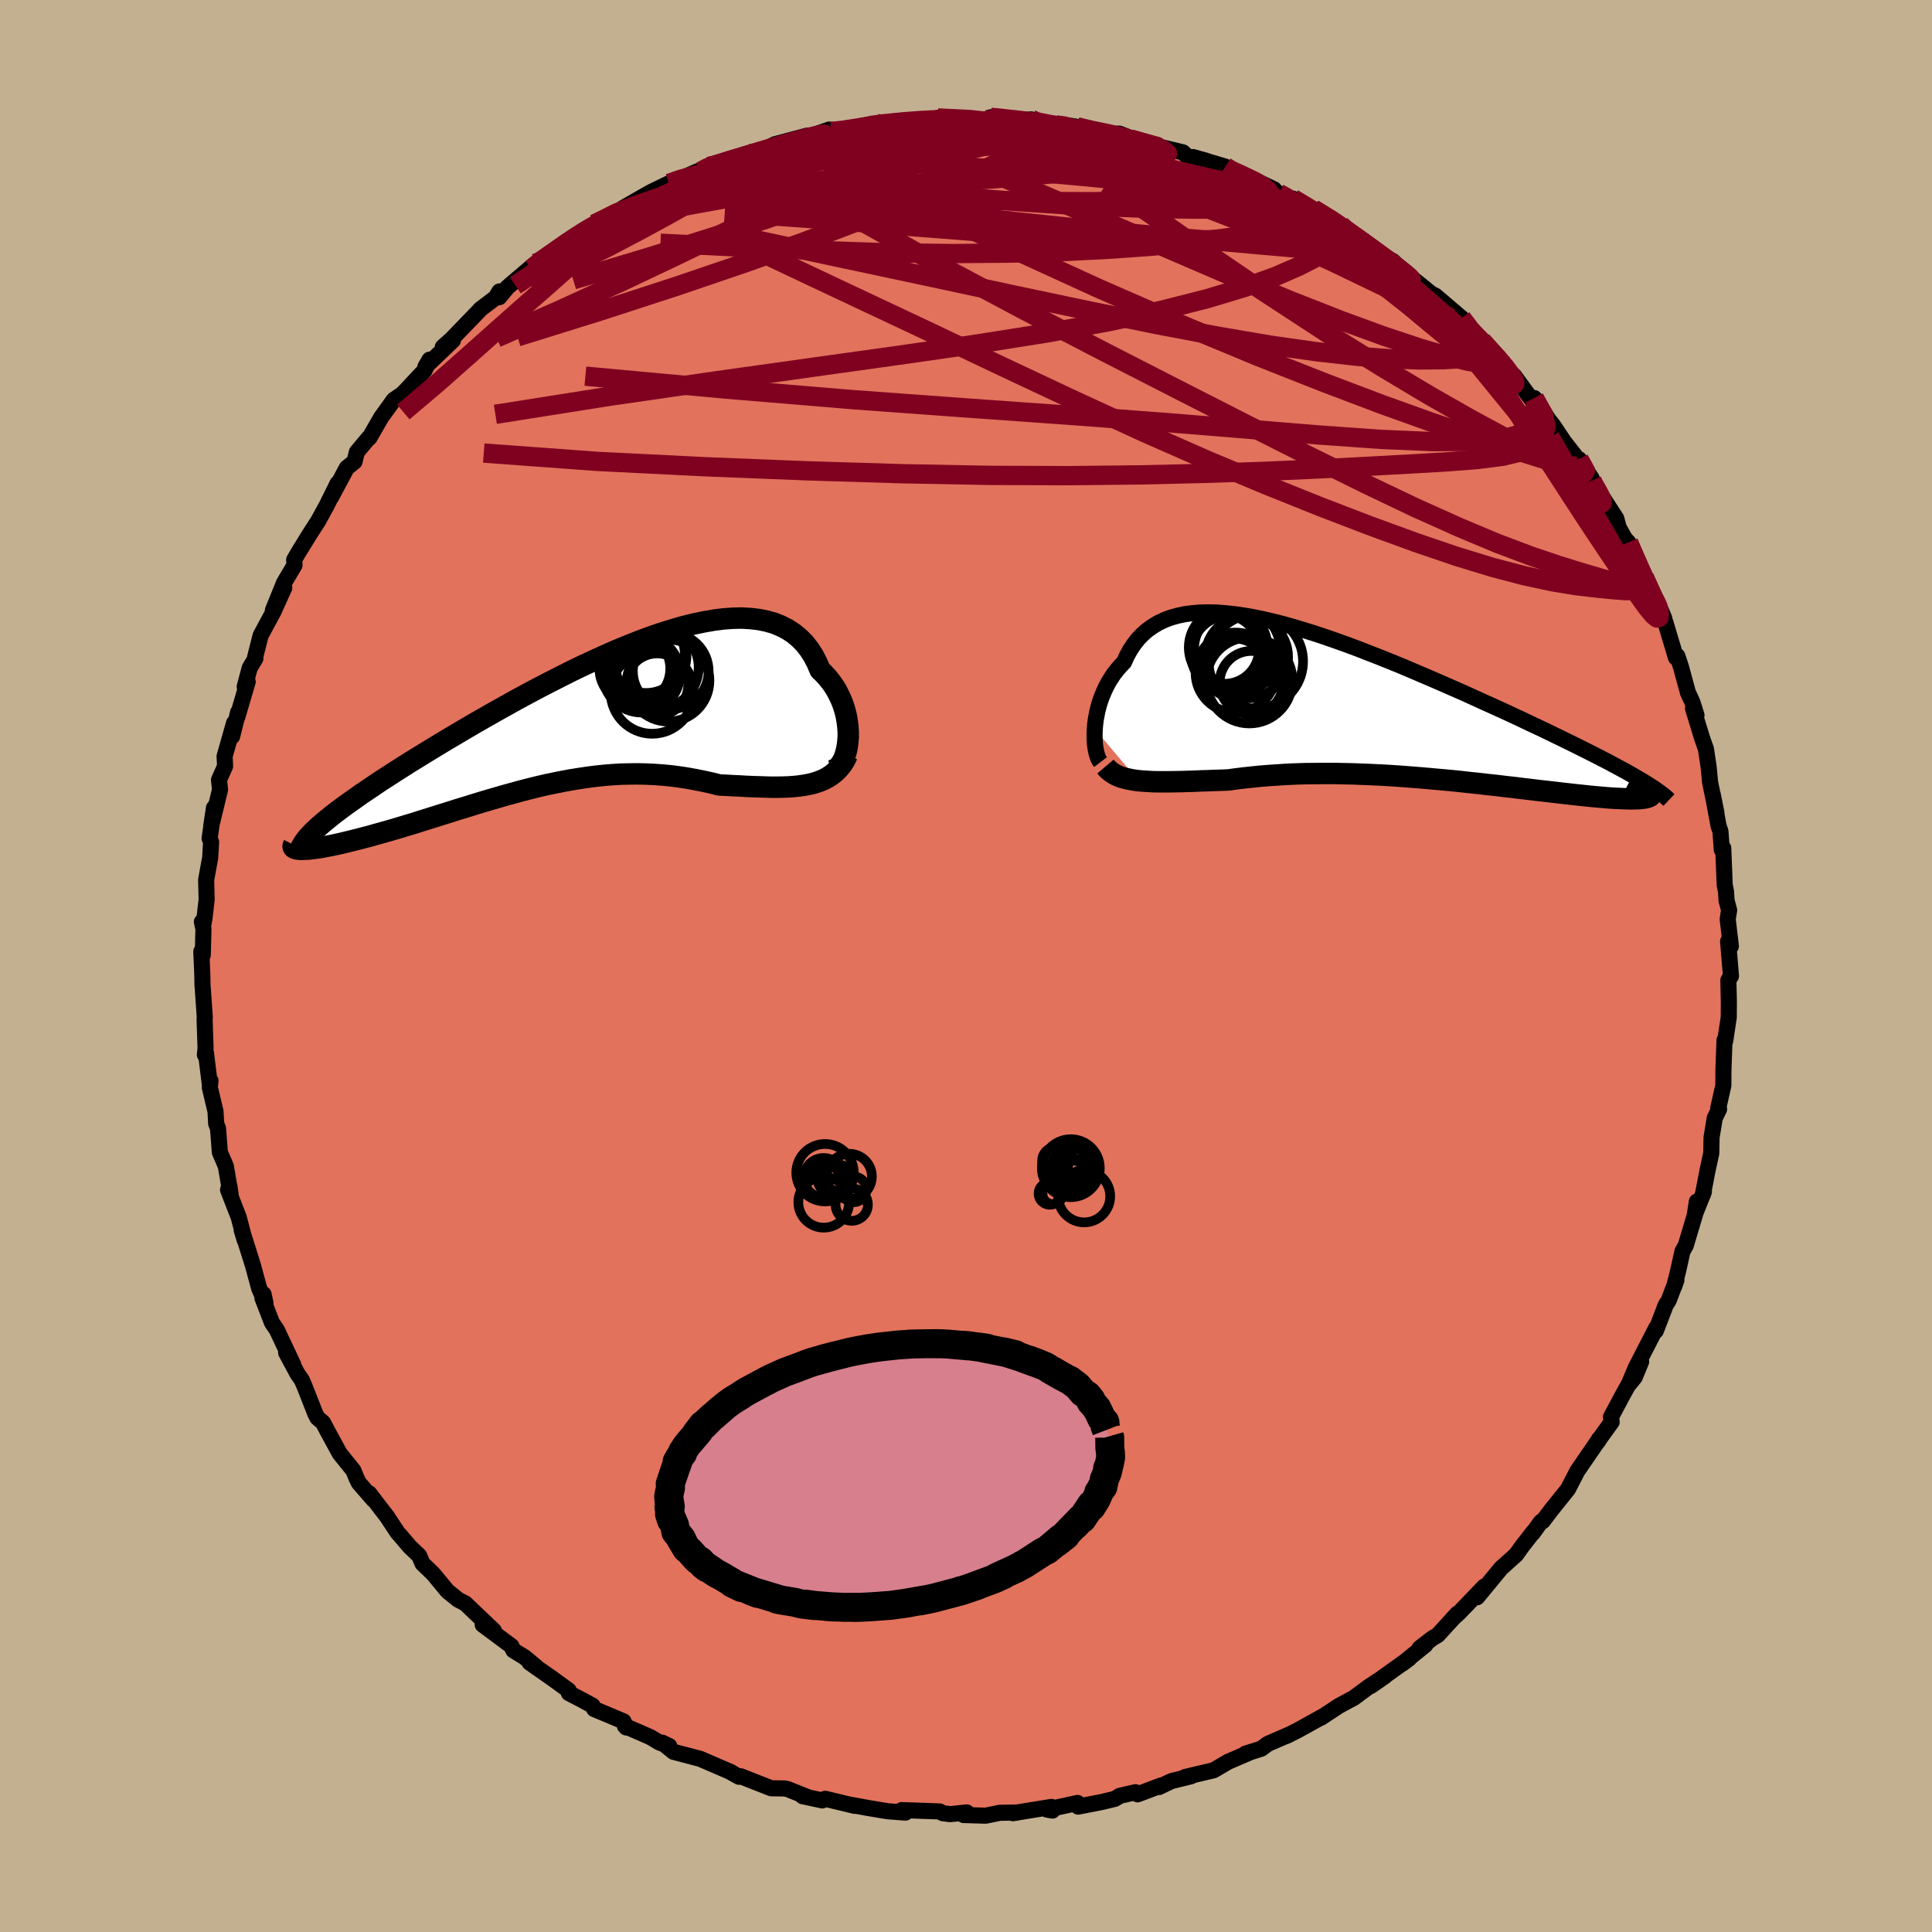 <svg xmlns="http://www.w3.org/2000/svg" width="500" height="500" viewBox="-100 -100 200 200"><defs><clipPath id="c"><path d="m29.27 2.08.04-.5v-.51l-.04-.53-.06-.53-.09-.53-.13-.54-.16-.53-.19-.52-.23-.51-.25-.5-.29-.49-.33-.47-.35-.44-.39-.43-.41-.4-.33-.78-.38-.72-.43-.66-.48-.61-.54-.54-.58-.48-.63-.41-.68-.35-.72-.29-.78-.22-.81-.16-.86-.1-.89-.05-.93.02-.97.07-1 .13-1.03.18-1.05.22-1.08.27-1.1.32-1.13.35-1.13.39-1.16.43-1.16.46-1.17.48-1.18.52-1.17.53-1.18.55-1.18.57-1.17.59-1.16.59-1.16.6-1.14.61-1.13.61-1.11.62L-7.3-1l-1.07.61-1.05.6-1.02.6-1 .59-.98.58-.94.57-.92.56-.88.54-.86.53-.82.52-.8.51-.76.49-.73.47-.69.47-.67.45-.64.43-.6.43-.58.41-.55.39-.51.38-.49.37-.45.36-.42.34-.4.33-.36.32-.33.3-.3.29-.27.28-1.1 1.5.19.01.21-.01.23-.01.26-.01.27-.03.31-.04.32-.04.35-.05.36-.07.39-.07.41-.08.43-.09.45-.1.47-.11.49-.12.52-.13.53-.13.56-.15.58-.15.59-.17.62-.17.64-.18.65-.19.67-.2.69-.21.71-.21.71-.23.74-.23.74-.23.76-.24.77-.24.78-.25.8-.24.8-.25.81-.25.82-.24.82-.24.83-.24.84-.23.84-.23.85-.22.85-.21.86-.2.85-.18.86-.17.86-.16.87-.14.86-.13.87-.11.86-.09.86-.07.87-.05.86-.02.86-.01.86.02.86.04.85.06.85.08.85.11.85.13.83.15.84.17.83.18.82.21.7.03.69.04.68.03.67.04.67.03.65.02.65.02.63.02h.62l.61-.01.59-.02.58-.04.56-.06.54-.08.53-.1"/></clipPath><clipPath id="b"><path d="m-29.76 2.4.04-.47.06-.48.09-.49.1-.5.13-.49.15-.49.18-.49.2-.48.22-.47.25-.47.27-.44.29-.44.33-.42.34-.4.38-.39.3-.66.34-.62.38-.57.42-.54.47-.49.5-.44.55-.39.58-.35.63-.3.66-.25.71-.2.74-.16.78-.1.81-.07.84-.02.88.02.91.07.94.1.96.14.99.17 1.01.21 1.04.24 1.05.27 1.07.3 1.09.33 1.09.34 1.11.37 1.12.39 1.12.4 1.13.42 1.12.44 1.13.44 1.13.45 1.12.46 1.11.47 1.1.47 1.1.47 1.08.47 1.07.47 1.05.46 1.03.47 1.01.46 1 .45.97.44.95.44.92.43.9.43.88.41.84.4.82.4.79.38.77.38.75.37.72.36.7.35.67.34.64.33.62.32.59.32.56.3.54.29.51.29.48.27.45.27 1.18 1.32.05.1.02.09-.01.09-.03.08-.07.07-.1.06-.13.05-.16.05-.19.04-.22.03-.25.03-.28.01-.3.01-.34.01-.37-.01-.4-.01-.43-.02-.46-.02-.49-.03-.52-.04-.56-.05-.58-.05-.61-.06-.65-.07-.67-.07-.7-.08-.73-.08-.75-.09-.79-.09-.8-.09-.83-.1-.86-.1-.87-.11-.9-.1-.91-.11-.93-.1-.95-.11-.96-.1-.98-.11-.98-.1-1-.09-1.01-.09-1.01-.09-1.02-.08-1.02-.08-1.02-.07L0 7.17l-1.03-.05-1.01-.04-1.02-.04-1.01-.02-1-.02h-.99l-.98.01-.96.01-.96.03-.94.04-.92.06-.9.06-.89.07-.86.09-.85.09-.82.1-.8.11-.74.03-.72.02-.71.03-.69.02-.68.03-.66.02-.65.02-.62.01-.61.01h-1.15l-.55-.01-.52-.03-.51-.03-.48-.04"/></clipPath><filter id="a"><feTurbulence baseFrequency=".05" numOctaves="3" result="noise" type="noise"/><feDisplacementMap in="SourceGraphic" in2="noise" scale="2"/></filter></defs><rect width="100%" height="100%" x="-100" y="-100" fill="#C3B091"/><path fill="#E2725B" stroke="#000" stroke-linejoin="round" stroke-width="1.667" d="m79.19 1.02-.01.04-.26.41.05 2.19-.01 1.66-.37 2.45-.07-.09-.1 2.73-.01.3-.01 1.66-.53 2.35.09.09-.45.94-.33 2-.03 1.63-.38 1.76-.5 2.57.12-.35-.94 2.36.21-1.34-.17 1.27-.98 3.28-.34.6-.45 2.03-.4 1.6.22-.64-.8 2.11-.3.46-1.03 2.68.05-.32-2.14 4.16-.73 1.75.64-.79.66-1.61-1.95 3.53-1.17 2.19.07.52-1.65 2.29.28-.34.08-.2-.17.28-2.09 3.04-.97 1.88-1.71 2.13-.91 1.2.08-.14-.29.23-.83 1.15.06-.13-1.16 1.49-.61.86-1.56 1.4-2.48 3.01.74-1.11-2.61 2.72-.7.64.53-.56-2.04 2.23-.56.33-1.32 1.02.61-.34-2.39 1.94.72-.54-3.98 2.85 1.44-1-1.65 1.08-1.56 1.16-.4.21-1.11.6-1.89 1.24.36-.23-2.79 1.55-1.16.58.36-.18-2.28.99-.65.49-1.67.53.64-.21-2.4 1.03-1.52.89-2.93.69.62-.08-2.03.5-1.33.63.24-.17-2.44.92-.22-.22-1.61.37-.53.32-1.33.32-2.46.48-.07-.38-3.15.69.56.1-.1-.38-4 .65.5-.07-1.85.03-1.47.3-2.28-.07.33-.27-1.71.18-.78-.1-.32-.18-3.92-.14.42.11-.04.15-1.84-.14-2.04-.34-1.68-.31.29.09-3.03-.73-.31.17-2.04-.44.64.14-2.15-.86-.34-.08-1.4-.02-3.15-1.24-.18.05-.9-.5.12.04-2.41-1.04-.84-.36-2.74-.72-1.18-.95.73.35-1.01-.36-.98-.58-2.6-1.13.14.15-.29-.64-3.03-1.27-.17-.35-1.14-.62-1.31-.68-.02-.28-1.76-1.28-2.29-1.6.7.45-1.22-1.01-1.16-.71-.2-.44-2.97-2.21 1.16.62-2.97-2.83-.41-.21-.34-.18-1.09-.88-1.47-1.78-1.11-1.07-.35-.82-.95-.9-1.1-1.29-.15-.15-1.13-1.71-1.85-2.41.45.67-1.52-1.75-.23-.48-.33-.8-1.41-1.75-1.19-2.18-.54-1.02-.59-.51-.22-.44-1.08-2.75-.31-.72-.46-.66-1.16-2.16.74 1.25-1.7-3.61-.51-.75-.98-2.54.11-.41.2.91-.65-1.51-.65-2.39-.79-2.51-.37-1.13.31 1.03-.62-2.36-1.1-2.83.13-.43.14.93-.5-2.95-.62-1.44-.19-2.47-.19-.5-.07-1.26-.59-2.49.07-.69-.06.45-.41-3.33-.11.19.07-.7-.1-2.93.02-.24-.24-3.42-.02-1.11-.1-2.29.15.36.07-2.69-.16-.75.18.14.1-.6.21-1.84-.05-2.04.42-2.3.09-1.62-.15-.37.45-3.16-.28 1.85.91-3.74-.11-1.01.63-1.41-.05-1.03.98-3.45-.2 1.39.62-2.5-.08.49 1.07-3.65-.31.52.52-1.95.59-.98-.03-.13.57-2.25 1.34-2.48 1.11-2.46-1.18 2.33 1.16-2.85 1.08-1.82-.04-.55.45-.78 1.17-1.89.88-1.37.88-1.61 1.12-2.26-.67 1.42 1.62-3.03.8-.64.24-.99 1.21-1.45-.23.27.34-.33 1.19-2.07 1.32-1.83.85-.58.5-.51 1.84-1.97.51-1.1-.43.73 2.84-2.72-1.04.68.87-.77 2.9-3 .1-.13 1.6-1.21.39-.64-.01.59.83-1.01 2.37-2.02.57-.48-.43.57 2.55-1.95 1.37-1.06 1.66-.91-.14-.01 1.79-.98-.71.28 3.05-1.64-.16.02 2.33-1.34.72-.4 1.76-.85.85-.31 2.11-.94.32.01.83-.5.66-.21-.41.31 2.25-.93 1.2-.42 1.41-.35.44-.03 1.28-.67 3.41-.91-1.22.59 3.47-1.21-.84.55 2.45-.49 1.65-.26 1.69-.41-.38.17 2.76-.36.38-.14 2.81-.08.27.06 1.75-.2-1.32-.04 4.92.19.63-.07-.07-.19 2.41.16-.27.28 2.07-.22.36.33h.49l2.53.43.55-.12.8.13 1.71.43 1.34.34 1.32-.07 2.06.79-.85-.23 1.97.56 3.41.82.58.52.47-.03 1.32.37.31.11 1.72.51.15.33 1.03.17 3.86 1.85-.52-.19 1 .59 1.12.66.36-.09 2.48 1.54-.38-.47 2.84 1.66-.18.06 1.77 1.22 1.64 1.1-1.64-1.19 2.47 1.87 1.33.66 2.02 1.88.3.15 1.68 1.36.41.2 2.72 2.32.86 1-.1.14-.54-.46 1.88 1.66 1.49 1.7-.13-.27 1.9 2.2-.38-.35.45.34 2.1 2.86-.01-.54 1.56 2.34.34.41 1.17 1.75 1.44 1.84.13-.01 1.31 2 .03.21.27.66.06-.07.66.99 1.52 2.35.25.94.64 1.14.37.4 1.99 4.51-.36-.91 1.22 2.92.86 1.34-.8-1.89.39 1.41.51.85 1.1 3.68.15-.16.37 1.12.73 2.68.45.96.43 1.36-.36-.69.95 3.1.39 1.1.28 1.88.15 1.58.66 3.18-.39-1.95.61 3.29.19.55.14 1.9.15-.18.15 3.81.14.71.05.9.27 1.01-.15.93.33 2.8-.29-.5.3 3.57-.01.04" filter="url(#a)"/><path fill="#fff" d="m-29.76 2.4.04-.47.06-.48.09-.49.1-.5.13-.49.15-.49.18-.49.2-.48.22-.47.25-.47.27-.44.29-.44.33-.42.34-.4.38-.39.3-.66.34-.62.38-.57.42-.54.47-.49.5-.44.55-.39.58-.35.63-.3.66-.25.71-.2.74-.16.78-.1.81-.07.84-.02.88.02.91.07.94.1.96.14.99.17 1.01.21 1.04.24 1.05.27 1.07.3 1.09.33 1.09.34 1.11.37 1.12.39 1.12.4 1.13.42 1.12.44 1.13.44 1.13.45 1.12.46 1.11.47 1.1.47 1.1.47 1.08.47 1.07.47 1.05.46 1.03.47 1.01.46 1 .45.97.44.95.44.92.43.9.43.88.41.84.4.82.4.79.38.77.38.75.37.72.36.7.35.67.34.64.33.62.32.59.32.56.3.54.29.51.29.48.27.45.27 1.18 1.32.05.1.02.09-.01.09-.03.08-.07.07-.1.06-.13.05-.16.05-.19.04-.22.03-.25.03-.28.01-.3.01-.34.01-.37-.01-.4-.01-.43-.02-.46-.02-.49-.03-.52-.04-.56-.05-.58-.05-.61-.06-.65-.07-.67-.07-.7-.08-.73-.08-.75-.09-.79-.09-.8-.09-.83-.1-.86-.1-.87-.11-.9-.1-.91-.11-.93-.1-.95-.11-.96-.1-.98-.11-.98-.1-1-.09-1.01-.09-1.01-.09-1.02-.08-1.02-.08-1.02-.07L0 7.17l-1.03-.05-1.01-.04-1.02-.04-1.01-.02-1-.02h-.99l-.98.01-.96.01-.96.03-.94.04-.92.06-.9.06-.89.07-.86.09-.85.09-.82.1-.8.11-.74.03-.72.02-.71.03-.69.02-.68.03-.66.02-.65.02-.62.01-.61.01h-1.15l-.55-.01-.52-.03-.51-.03-.48-.04" filter="url(#a)" transform="translate(43.09 -26.93)"/><path fill="#fff" d="m29.27 2.08.04-.5v-.51l-.04-.53-.06-.53-.09-.53-.13-.54-.16-.53-.19-.52-.23-.51-.25-.5-.29-.49-.33-.47-.35-.44-.39-.43-.41-.4-.33-.78-.38-.72-.43-.66-.48-.61-.54-.54-.58-.48-.63-.41-.68-.35-.72-.29-.78-.22-.81-.16-.86-.1-.89-.05-.93.02-.97.07-1 .13-1.03.18-1.05.22-1.08.27-1.1.32-1.13.35-1.13.39-1.16.43-1.16.46-1.17.48-1.18.52-1.17.53-1.18.55-1.18.57-1.17.59-1.16.59-1.16.6-1.14.61-1.13.61-1.11.62L-7.3-1l-1.07.61-1.05.6-1.02.6-1 .59-.98.58-.94.57-.92.56-.88.54-.86.53-.82.52-.8.51-.76.49-.73.47-.69.47-.67.45-.64.43-.6.43-.58.41-.55.39-.51.38-.49.37-.45.36-.42.34-.4.33-.36.32-.33.3-.3.29-.27.28-1.1 1.5.19.01.21-.01.23-.01.26-.01.27-.03.31-.04.32-.04.35-.05.36-.07.39-.07.41-.08.43-.09.45-.1.47-.11.49-.12.52-.13.53-.13.56-.15.58-.15.59-.17.62-.17.64-.18.65-.19.67-.2.69-.21.71-.21.71-.23.74-.23.74-.23.76-.24.77-.24.78-.25.8-.24.8-.25.81-.25.82-.24.82-.24.83-.24.84-.23.84-.23.85-.22.85-.21.86-.2.85-.18.86-.17.86-.16.87-.14.86-.13.87-.11.86-.09.86-.07.87-.05.86-.02.86-.01.86.02.86.04.85.06.85.08.85.11.85.13.83.15.84.17.83.18.82.21.7.03.69.04.68.03.67.04.67.03.65.02.65.02.63.02h.62l.61-.01.59-.02.58-.04.56-.06.54-.08.53-.1" filter="url(#a)" transform="translate(-41.5 -25.3)"/><g fill="none" stroke="#000" transform="translate(43.09 -26.93)"><path stroke-linejoin="round" stroke-width="1.667" d="m-29.16 5.82-.13-.17-.11-.22-.1-.27-.09-.3-.07-.35-.06-.37-.04-.4-.02-.43v-.44l.02-.47.04-.47.06-.48.09-.49.1-.5.13-.49.15-.49.18-.49.2-.48.22-.47.25-.47.27-.44.29-.44.33-.42.34-.4.38-.39.3-.66.34-.62.38-.57.42-.54.47-.49.5-.44.55-.39.58-.35.63-.3.66-.25.71-.2.74-.16.78-.1.81-.07.84-.02.88.02.91.07.94.1.96.14.99.17 1.01.21 1.04.24 1.05.27 1.07.3 1.09.33 1.09.34 1.11.37 1.12.39 1.12.4 1.13.42 1.12.44 1.13.44 1.13.45 1.12.46 1.11.47 1.1.47 1.1.47 1.08.47 1.07.47 1.05.46 1.03.47 1.01.46 1 .45.97.44.95.44.92.43.9.43.88.41.84.4.82.4.79.38.77.38.75.37.72.36.7.35.67.34.64.33.62.32.59.32.56.3.54.29.51.29.48.27.45.27.43.25.4.25.37.24.35.22.31.22.3.22.26.2.24.19.22.19.19.18" filter="url(#a)"/><path stroke-linejoin="round" stroke-width="2.222" d="m-28.65 6.28.22.26.25.22.28.2.3.18.33.15.36.13.38.1.41.09.44.08.45.06.48.04.51.03.52.03.55.01h1.15l.61-.01.62-.01.65-.02.66-.02.68-.03.69-.02.71-.03.72-.02.74-.03.8-.11.82-.1.85-.09.86-.09.89-.07.9-.06.92-.06.94-.04.96-.03.96-.01.98-.01h.99l1 .02 1.01.02 1.02.04 1.01.04L0 7.17l1.02.06 1.02.07 1.02.08 1.02.08 1.01.09 1.01.09 1 .09.98.1.98.11.96.1.95.11.93.1.91.11.9.1.87.11.86.1.83.1.8.09.79.09.75.09.73.08.7.08.67.07.65.07.61.06.58.05.56.05.52.04.49.03.46.02.43.02.4.01.37.01.34-.01.3-.01.28-.01.25-.03.22-.03.19-.04.16-.05.13-.05.1-.06.07-.07.03-.08.01-.09-.02-.09-.05-.1-.08-.1-.11-.11-.14-.12-.17-.13-.19-.13-.22-.14-.25-.15-.27-.15-.3-.15-.33-.17" filter="url(#a)"/><circle cx="-13.55" cy="-2.395" r="3.288" clip-path="url(#b)" filter="url(#a)"/><circle cx="-15.025" cy="-5.805" r="4.466" clip-path="url(#b)" filter="url(#a)"/><circle cx="-15.18" cy="-3.44" r="4.148" clip-path="url(#b)" filter="url(#a)"/><circle cx="-13.09" cy="-4.605" r="4.89" clip-path="url(#b)" filter="url(#a)"/><circle cx="-15.19" cy="-3.87" r="3.088" clip-path="url(#b)" filter="url(#a)"/><circle cx="-13.76" cy="-2.635" r="4.456" clip-path="url(#b)" filter="url(#a)"/><circle cx="-15.79" cy="-5.38" r="3.994" clip-path="url(#b)" filter="url(#a)"/><circle cx="-14.035" cy="-5.06" r="4.288" clip-path="url(#b)" filter="url(#a)"/><circle cx="-15.95" cy="-6.05" r="4.076" clip-path="url(#b)" filter="url(#a)"/><circle cx="-16.31" cy="-5.845" r="3.558" clip-path="url(#b)" filter="url(#a)"/></g><g fill="none" stroke="#000" transform="translate(-41.5 -25.3)"><path stroke-linejoin="round" stroke-width="2.222" d="m27.44 5.09.3-.05.27-.12.25-.19.22-.25.2-.3.18-.35.14-.39.12-.43.09-.45.06-.48.04-.5v-.51l-.04-.53-.06-.53-.09-.53-.13-.54-.16-.53-.19-.52-.23-.51-.25-.5-.29-.49-.33-.47-.35-.44-.39-.43-.41-.4-.33-.78-.38-.72-.43-.66-.48-.61-.54-.54-.58-.48-.63-.41-.68-.35-.72-.29-.78-.22-.81-.16-.86-.1-.89-.05-.93.02-.97.07-1 .13-1.03.18-1.05.22-1.08.27-1.1.32-1.13.35-1.13.39-1.16.43-1.16.46-1.17.48-1.18.52-1.17.53-1.18.55-1.18.57-1.17.59-1.16.59-1.16.6-1.14.61-1.13.61-1.11.62L-7.3-1l-1.07.61-1.05.6-1.02.6-1 .59-.98.58-.94.57-.92.56-.88.54-.86.53-.82.52-.8.51-.76.49-.73.47-.69.47-.67.45-.64.43-.6.43-.58.41-.55.39-.51.38-.49.37-.45.36-.42.34-.4.33-.36.32-.33.3-.3.29-.27.28-.23.26-.21.26-.18.24-.15.24-.13.22-.09.21-.07.2-.04.2-.01.18.01.17" filter="url(#a)"/><path stroke-linejoin="round" stroke-width="2.222" d="m29.22 3.43-.25.53-.29.46-.33.41-.35.36-.39.31-.41.27-.43.23-.46.19-.49.16-.5.13-.53.1-.54.08-.56.06-.58.04-.59.02-.61.01h-.62l-.63-.02-.65-.02-.65-.02-.67-.03-.67-.04-.68-.03-.69-.04-.7-.03-.82-.21-.83-.18-.84-.17-.83-.15-.85-.13-.85-.11-.85-.08-.85-.06-.86-.04-.86-.02-.86.01-.86.02-.87.05-.86.07-.86.09-.87.11-.86.13-.87.14-.86.16-.86.17-.85.18-.86.2-.85.21-.85.22-.84.23-.84.23-.83.24-.82.24-.82.24-.81.25-.8.25-.8.24-.78.25-.77.24-.76.24-.74.23-.74.23-.71.23-.71.21-.69.21-.67.2-.65.19-.64.18-.62.17-.59.17-.58.15-.56.15-.53.13-.52.13-.49.12-.47.11-.45.1-.43.09-.41.08-.39.07-.36.07-.35.05-.32.04-.31.04-.27.03-.26.01-.23.01-.21.01-.19-.01-.17-.02-.14-.02-.11-.03-.1-.04-.07-.04-.05-.05-.02-.06-.01-.06.02-.07.04-.08" filter="url(#a)"/><circle cx="9.53" cy="-3.84" r="3.218" clip-path="url(#c)" filter="url(#a)"/><circle cx="7.9" cy="-4.935" r="3.996" clip-path="url(#c)" filter="url(#a)"/><circle cx="7.69" cy="-5.215" r="3.42" clip-path="url(#c)" filter="url(#a)"/><circle cx="10.935" cy="-5.22" r="3.922" clip-path="url(#c)" filter="url(#a)"/><circle cx="10.69" cy="-4.25" r="4.25" clip-path="url(#c)" filter="url(#a)"/><circle cx="9.55" cy="-5.615" r="4.278" clip-path="url(#c)" filter="url(#a)"/><circle cx="8.38" cy="-6.97" r="4.01" clip-path="url(#c)" filter="url(#a)"/><circle cx="7.22" cy="-5.48" r="3.668" clip-path="url(#c)" filter="url(#a)"/><circle cx="8.015" cy="-6.85" r="4.548" clip-path="url(#c)" filter="url(#a)"/><circle cx="9.015" cy="-3.035" r="4.294" clip-path="url(#c)" filter="url(#a)"/></g><g fill="none" stroke="#800020" stroke-linejoin="round" stroke-width="2"><path d="m54.9-63.03.14.23-.04.37-.52.14-1.01-.06-1.53-.26-2.14-.52-2.86-.85-3.64-1.21-4.47-1.63-5.34-2.1-6.27-2.61-7.31-3.15-8.46-3.67-9.72-4.16m68.48 42.27.9 2 .4.79.14.33.07.34.05.39-.04.31-.19.06-.4-.32-.65-.79-.94-1.31-1.23-1.85-1.54-2.42-1.82-2.94-2.1-3.45-2.4-4.04-2.73-4.73" filter="url(#a)"/><path d="m68.58-43.84 1.09 2.69.23 1.21-.3.56-.78.05-1.24-.29-1.65-.47-2.05-.6-2.47-.76-2.93-.99-3.45-1.3-3.98-1.67-4.57-2.05-5.15-2.46-5.76-2.85-6.38-3.21-7-3.57-7.68-3.93-8.39-4.35-9.07-4.83-9.65-5.42m24.09-8.79 1.48.35 1.31.27 1.1.24.87.22.7.23.51.21.24.18-.16.09h-.66l-1.23-.11-1.82-.19-2.44-.27-3.05-.34-3.54-.41-3.95-.49" filter="url(#a)"/><path d="m-26.64-82.76.61-.12 1.1-.19 1.62-.31 1.93-.35 2.13-.34 2.27-.33 2.41-.31 2.49-.28 2.52-.24 2.5-.22 2.44-.19 2.35-.18L-.06-86l2.05-.17 1.88-.17 1.66-.15 1.41-.14 1.12-.13.83-.13.65-.07" filter="url(#a)"/><path d="m2.55-87.86 1.57.16 1.01.11.85.1.74.1.62.11.45.11.23.11-.05.11-.39.12-.82.13-1.29.12-1.83.11-2.4.11-3.04.12-3.73.11-4.35-.02m-34.66 13.4.48-.21 1.29-.89 1.32-.91 1.1-.74.85-.55.62-.38.42-.23.21-.08-.03.1-.33.32-.7.58-1.13.89-1.58 1.17-2.02 1.44-2.61 1.78m98.72 4.53.2.22.81.8.76.8.54.62.29.42.08.25-.13.09-.34-.07-.6-.27-.93-.52-1.3-.81-1.7-1.16-2.14-1.53-2.59-1.94-3.05-2.4-3.56-2.87-4.31-3.46" filter="url(#a)"/><path d="m38.79-76.7.18.41.12.66-.4.66-.92.71-1.38.83-1.88.97-2.48 1.08-3.18 1.13-3.92 1.18-4.69 1.19-5.51 1.19-6.37 1.16-7.26 1.15-8.15 1.17-9.03 1.26-9.9 1.39-10.85 1.57-11.89 1.88" filter="url(#a)"/><path d="m51.31-67.07.51.66.3.42.48.54.65.68.69.73.62.67.47.55.32.43.16.3-.01.17-.2.02-.4-.15-.64-.36-.89-.59-1.17-.86-1.51-1.19-1.88-1.55-2.31-1.94-2.74-2.3-3.15-2.64-3.51-2.91" filter="url(#a)"/><path d="m51.53-66.39 1.36 1.4.5.95-.19.59-.79.37-1.32.22-1.84.1-2.35.02-2.89-.11-3.47-.26-4.09-.46-4.75-.67-5.48-.93-6.28-1.19-7.14-1.45-8.06-1.7-8.95-1.92-9.82-2.09-10.56-2.26m-20.38 3.6 2.04-1.54 1.47-1.05 1.07-.71.81-.5.68-.39.61-.31.53-.24.43-.12.27.01.07.2-.18.4-.47.63-.8.88-1.17 1.15-1.57 1.44-1.96 1.74-2.34 2.05-2.7 2.39-3.06 2.73-3.4 3.01-3.61 3.06M70.21-40.24l.9 1.99.39.78.11.27.03.23.01.29-.08.17-.24-.13-.49-.58-.79-1.16-1.14-1.81-1.51-2.54-1.89-3.26-2.28-3.97-2.77-4.78" filter="url(#a)"/><path d="m68.58-43.84 1.23 2.77.66 1.46.45.96.27.59.12.37.02.27-.06.21-.16.09-.3-.11-.49-.42-.69-.79-.93-1.2-1.15-1.63-1.39-2.06-1.64-2.47-1.92-2.94-2.26-3.49-2.66-4.12-2.95-4.73m-3.2-5.31 1.55 1.46 1.09 1.11.79.85.61.68.47.59.38.52.27.44.12.34-.05.2-.27.01-.51-.21-.8-.49-1.12-.8-1.5-1.17-1.9-1.54-2.31-1.89-2.68-2.23-3.04-2.5-3.36-2.78-3.72-3.14" filter="url(#a)"/><path d="m63.34-52.45.15.36-.27.35-.93-.04-1.57-.4-2.17-.68-2.78-.88-3.45-1.13-4.19-1.44-5.02-1.8-5.89-2.23-6.82-2.69-7.78-3.23-8.78-3.83-9.81-4.49-10.97-5.12m33.79-3.05.53.34 1.05.5.95.49.52.35.05.2-.37.06-.76-.07-1.19-.19-1.67-.33-2.21-.49-2.83-.68-3.52-.9-4.29-1.18-5.09-1.46m-5.4-1.56.36-.02.37.21-.05.34-.56.48-1.1.64-1.69.83-2.31 1.02-3.01 1.23-3.74 1.45-4.55 1.69-5.38 1.93-6.26 2.11-7.15 2.26-8.21 2.47m29.77-15.76 1.18-.24 1.11-.15 1.28-.13 1.31-.12 1.23-.09 1.1-.06.95-.04h.8l.62.02.4.05.11.09-.22.12-.56.16-.9.2-1.25.25-1.62.3-2.01.35-2.44.41-2.89.47-3.31.51-3.77.52" filter="url(#a)"/><path d="m35.95-78.36 1.86 1.14 1.18.8.95.66.78.55.67.48.6.45.48.4.28.3-.01.13-.36-.08-.77-.34-1.25-.64-1.85-1.01-2.53-1.43-3.13-1.83-3.53-2.09M-9.2-87.2l.4.04.88.01.74.11.37.25-.05.42-.48.57-.88.75-1.29.92-1.79 1.11-2.38 1.33-3.03 1.6-3.72 1.88-4.38 2.18-5.03 2.44-5.64 2.67-6.26 2.87-6.85 3.03m21.12-17.24.68-.36.6-.22.71-.23.82-.27.85-.25.77-.2.64-.13.48-.04.28.06.04.19-.24.33-.56.49-.9.66-1.28.85-1.67 1.02-2.08 1.21-2.5 1.4-2.92 1.59-3.33 1.75-3.74 1.84-4.25 2.03" filter="url(#a)"/><path d="m-14.15-86.59.2.2 1.15-.12 1.24-.19 1.08-.16.89-.11.72-.03.52.02.27.1-.01.17-.3.23-.6.31-.92.38-1.33.46-1.81.58-2.38.71-2.97.85-3.57 1.03-4.15 1.19-4.65 1.33m69.56 2.94.45.42.92.68.93.66.92.64.96.7.97.71.86.66.68.54.44.38.16.19-.18-.04-.61-.34-1.08-.68-1.54-.99-1.96-1.28-2.36-1.53-2.76-1.82m-74.04.99 2.26-1.06 2-.62 2.3-.46 2.65-.33 2.98-.19 3.23-.05 3.44.08 3.61.22 3.79.32 3.99.4 4.22.45 4.48.49 4.7.51 4.86.51 4.94.49 4.93.46 4.88.44 4.8.43 4.66.41 4.42.33" filter="url(#a)"/><path d="m6.76-87.64.37.27.46.29.28.36-.09.47-.51.6-.96.76-1.45.9-1.99 1.04-2.57 1.2-3.18 1.37-3.82 1.55-4.55 1.78-5.35 2.02-6.23 2.23-7.08 2.41-7.86 2.56-8.66 2.7" filter="url(#a)"/><path d="m17.07-85.61 1.94.58 1.36.52.49.41-.26.31-.86.27-1.42.27-1.92.31-2.44.35-2.98.37-3.63.37-4.4.36-5.32.33-6.3.33-7.29.35-8.22.4m-6.57-.94 1.22-.42 1.48-.41 1.49-.32 1.57-.23 1.75-.21 1.98-.21 2.24-.23 2.45-.25 2.61-.25 2.7-.27 2.74-.25 2.75-.25 2.73-.21 2.68-.18 2.62-.15 2.53-.11 2.39-.09 2.15-.11 1.84-.14 1.51-.18 1.28-.18 1.22-.17m20.77 7.48 1.94 1.23 1.42 1.05 1.34 1.07 1.37 1.13 1.47 1.24 1.61 1.37 1.72 1.48 1.73 1.51 1.65 1.44 1.51 1.32 1.33 1.16 1.09.96.81.71.5.43.23.18.08.02-.09-.17M27-82.42l1.37.53 1 .65.16.48-.55.37-1.13.3-1.69.27-2.26.25-2.91.21-3.58.16-4.32.08-5.12-.02-6-.13-6.98-.23-8.02-.25-9.1-.23m80.96 21.19.75 1.61-.31 1.08-1.21.85-2.16.6-3.2.33-4.27.04-5.35-.23-6.41-.45-7.45-.61-8.49-.69-9.6-.72-10.81-.77-12.05-.88-13.22-1.1-14.45-1.33m73.25-18.37 1.5.93.72.58.31.54-.13.49-.62.42-1.12.34-1.58.28-2.05.26-2.5.23-3.01.17-3.58.08-4.22-.05-4.92-.18-5.7-.3-6.59-.44-7.52-.58-8.45-.68-9.36-.67" filter="url(#a)"/><path d="m-2.93-87.79 3.4.17 2.07.23 1.8.38 1.9.52 2.07.65 2.25.76 2.43.86 2.58.94 2.71 1 2.81 1.05 2.86 1.08 2.91 1.12 2.89 1.12 2.8 1.1 2.63 1.01 2.38.9 2.15.78 1.95.7 1.64.52" filter="url(#a)"/><path d="m-38.45-76.81 2.25-1.13 2.01-.81 2.29-.79 2.58-.77 2.83-.75 2.99-.71 3.08-.67 3.09-.61 3.07-.58 3.05-.56 3.05-.56 3.08-.57 3.05-.57 2.93-.58 2.85-.56" filter="url(#a)"/><path d="m-26.64-82.76.63-.09 1.14-.11 1.7-.17 2.05-.15 2.31-.09 2.54-.04 2.73.02 2.88.07 2.99.13 3.05.17 3.11.2 3.13.22 3.13.24 3.12.25 3.1.27 3.06.29 3 .31 2.91.32 2.76.29 2.54.27 2.34.23 2.13.21 1.92.19m-58.27-3.03.54-.13.86-.25 1.22-.38 1.38-.43 1.39-.42 1.38-.41 1.31-.38 1.19-.33 1.01-.28.81-.19.56-.12.29-.04-.03.06-.39.15-.79.26-1.2.37-1.65.48-2.14.62-2.61.7m92.09 39.64 1.11 2.72.3 1.3-.18.69-.62.27h-1.01l-1.36-.11-1.68-.17-2.04-.24-2.42-.4-2.84-.61-3.29-.86-3.76-1.15-4.23-1.44-4.71-1.72-5.16-1.98-5.63-2.26-6.08-2.55-6.56-2.89-7.09-3.26-7.68-3.61-8.32-3.95-8.99-4.23-9.59-4.53" filter="url(#a)"/><path d="m33.85-79.43 1.53.91.84.53.49.44.11.35-.32.19-.78.03-1.23-.13-1.69-.26-2.18-.38-2.8-.56-3.53-.78-4.32-1.06-5.07-1.35-5.84-1.64-6.87-1.98" filter="url(#a)"/><path d="m32.37-80 .85.48.67.46.49.5.22.51-.12.52-.51.48-.9.44-1.31.39-1.69.35-2.09.35-2.51.35-2.99.35-3.53.33-4.11.29-4.74.24-5.39.16-6.05.05-6.71-.08-7.31-.24-7.84-.34-8.43-.41m36.32-12.6 1.32-.04.65.14.35.21.07.26-.27.31-.68.36-1.12.42-1.65.5-2.28.59-2.98.68-3.74.79-4.53.93-5.35 1.07-6.29 1.21-7.45 1.35m94.07 28.39.2.43.26.44.31.57.23.55.03.34-.22.06-.47-.27-.79-.68-1.17-1.23-1.69-1.92-2.27-2.72-2.87-3.49-3.4-4.17-3.94-4.8" filter="url(#a)"/><path d="M1.99-87.6h.66l1.07.2 1.42.39 1.67.55 1.86.67 2.04.8 2.22.91 2.38 1 2.5 1.09 2.61 1.14 2.66 1.18 2.68 1.2 2.68 1.2 2.66 1.21 2.61 1.2 2.57 1.19 2.5 1.18 2.39 1.15 2.24 1.08 2.04.99 1.79.86 1.55.69 1.4.64M6.76-87.64l.6.26 1.14.23 1.41.24 1.49.25 1.5.28 1.5.29 1.44.31 1.3.29 1.11.26.84.2.52.14.16.04-.27-.07-.73-.2-1.27-.33-1.87-.43m47.84 33.42.65 1.18-.18.28-.73-.21-1.16-.49-1.59-.72-2.11-1-2.73-1.38-3.42-1.85-4.16-2.37-4.94-2.95-5.78-3.59-6.66-4.35-7.56-5.15-8.53-5.93m-59.54 8.81 2.19-1.56 1.94-1.13 1.85-.86 1.88-.74 2.03-.72 2.23-.75 2.44-.8 2.6-.85 2.73-.86 2.78-.85 2.78-.81 2.72-.77 2.62-.71 2.5-.65 2.35-.59 2.23-.55 2.14-.52 2.05-.52 1.93-.51 1.74-.45" filter="url(#a)"/><path d="m40.38-75.42.73.49.35.3.47.47.43.52.16.43-.25.26-.7.05-1.19-.17-1.75-.42-2.36-.71-2.99-1.04-3.62-1.36-4.19-1.63-4.77-1.9-5.43-2.19-6.14-2.54" filter="url(#a)"/><path d="m35.95-78.36 1.86 1.14 1.16.79.92.64.7.49.55.4.42.34.24.26-.02.11-.41-.12-.86-.41-1.4-.75-2.07-1.14-2.88-1.62-3.6-2.1m-75.53 8.15 2.16-1.57 1.87-1.2 1.72-.97 1.67-.85 1.71-.84 1.81-.86 1.89-.9 1.92-.91 1.87-.89 1.74-.83 1.55-.73 1.29-.6.93-.44.51-.26.12-.09-.17.01m81.21 25.32.94 1.67.26 1.22-.24 1.05-.8.9-1.39.69-2.03.49-2.65.34-3.25.25-3.83.22-4.38.24-4.93.26-5.52.25-6.14.21-6.78.16-7.48.08-8.22-.03-8.99-.17-9.79-.3-10.56-.42-11.25-.56-11.72-.86m35.77-33.49.31.21 1.48-.09 1.78-.16 1.84-.13 1.9-.1 1.96-.05 2.01-.02 1.99.01 1.93.03 1.83.03 1.71.03 1.56.02 1.38.01h2.01l.57-.02.25-.04-.03-.06-.31-.06-.71-.09" filter="url(#a)"/><path d="m27-82.42 1.53.55 1.39.66.85.52.49.4.25.35.06.32-.16.3-.41.29-.72.25-1.07.2-1.47.14-1.87.08-2.28.01-2.69-.04-3.11-.08-3.57-.14-4.09-.2-4.63-.31-5.2-.42-5.8-.54-6.46-.67-7.04-.88m72.41 16.9.98 1.1.64.71.44.54.25.38.07.23-.15.05-.43-.17-.75-.46-1.14-.8-1.59-1.23-2.13-1.74-2.77-2.33-3.44-2.92-4.18-3.56" filter="url(#a)"/></g><g fill="none" stroke="#000"><circle cx="12.232" cy="23.842" r="2.696" filter="url(#a)"/><circle cx="9.276" cy="20.154" r="1.396" filter="url(#a)"/><circle cx="10.852" cy="20.93" r="3" filter="url(#a)"/><circle cx="10.948" cy="20.534" r="1.748" filter="url(#a)"/><circle cx="11.8" cy="20.594" r="1.674" filter="url(#a)"/><circle cx="8.668" cy="23.558" r="1.156" filter="url(#a)"/><circle cx="11.068" cy="21.682" r="1.536" filter="url(#a)"/><circle cx="11.104" cy="21.122" r="2.332" filter="url(#a)"/><circle cx="8.972" cy="23.598" r="1.054" filter="url(#a)"/><circle cx="11.24" cy="21.098" r="1.162" filter="url(#a)"/><circle cx="-12.086" cy="21.782" r="2.342" filter="url(#a)"/><circle cx="-11.83" cy="24.702" r="1.676" filter="url(#a)"/><circle cx="-14.726" cy="24.454" r="2.632" filter="url(#a)"/><circle cx="-14.706" cy="22.37" r="1.854" filter="url(#a)"/><circle cx="-13.79" cy="22.014" r="1.572" filter="url(#a)"/><circle cx="-14.742" cy="21.918" r="2.044" filter="url(#a)"/><circle cx="-13.314" cy="21.898" r="1.374" filter="url(#a)"/><circle cx="-13.902" cy="22.206" r="1.378" filter="url(#a)"/><circle cx="-14.594" cy="21.398" r="2.974" filter="url(#a)"/><circle cx="-11.638" cy="23.122" r="1.326" filter="url(#a)"/></g><path fill="#D77F8C" stroke="#000" stroke-linejoin="round" stroke-width="3" d="m14.84 48.68.04.14.01 1.1.06.41.02.56-.14.7-.18.45.1-.13-.14.56-.31.72-.06.41-.37.71.31-.41-.44.59.1-.12-.36.81-.51.82v-.22l-.95 1.44-.12.03-.63.66.69-.75-1.73 1.78.1-.01-.18.15-.78.61.45-.44-.43.37-.97.81-.52.27-1.79 1.16-.27.13.23-.1-.77.41-.88.42.87-.4-2.11.96.73-.28-.99.45-2.25.83.53-.17-1.54.52-.23.07v-.03l-.07.05-2.64.7-.56.12-.95.19.12-.03.79-.15-2.86.5h-.02l.91-.14-1.71.24-.23.03-1.02.08-1.16.08-1.3.06h-.45l.49-.01h-1.39l-1.81-.08.85.05-1.97-.16-1.05-.14.9.15-1.31-.16-.37-.09-.34-.09-1.17-.19-.68-.13.39.08-1.05-.32-1.95-.59-.02-.01.66.25-1.18-.48-1.47-.59.94.45-.8-.4-.12-.1-1.16-.69-.52-.27-.99-.67-.35-.2.36.28-.74-.74.11.09-.25-.1-.24-.23-.7-.78-.28-.23-.65-1.09.36.58-.24-.5-.58-.72-.13-.67-.22-.52-.3-.64.2.62-.26-1.33.11-.03.03-.03-.17-1.06.04.51-.01-.69.16-.71-.03-.41.01.11.1-.43.38-1.12.43-1.22-.27.78.06-.41.43-.71.14-.16-.01-.14.45-.69 1.25-1.47-.27.25.68-.89.06.08.98-.99-.64.59 1.51-1.34-.76.69 1.23-1.07.65-.47.04-.02v-.01l.77-.47.19-.13.5-.32 2.27-1.22-.12.08.36-.2 1.2-.54.02-.01.19-.09 1.04-.38 1.37-.52-.18.06.63-.22 2.18-.61-1.14.31.23-.07 2.67-.67.69-.14 1.08-.2.39-.06.73-.11.69-.08 1.29-.14.23-.02 1.2-.08-.04.01-.1-.01 1.76-.04 1.7.01-1.22-.01.58-.01 1.15.05 2.13.19-.58-.07.5.04 1.99.27-.85-.12 1.36.27-.56-.11 1.91.38 1.09.25-1.19-.29 1.62.51 1.43.53.62.21-1.05-.4 1.63.64.29.17.12.1 1.36.78-.99-.59.9.53.66.36.23.1.13.11.66.5.56.66.48.32.36.46-.02.15.62.7-.12-.1.25.37.07.14.29.63.33.37.01.02.01.42.15.39" filter="url(#a)"/></svg>